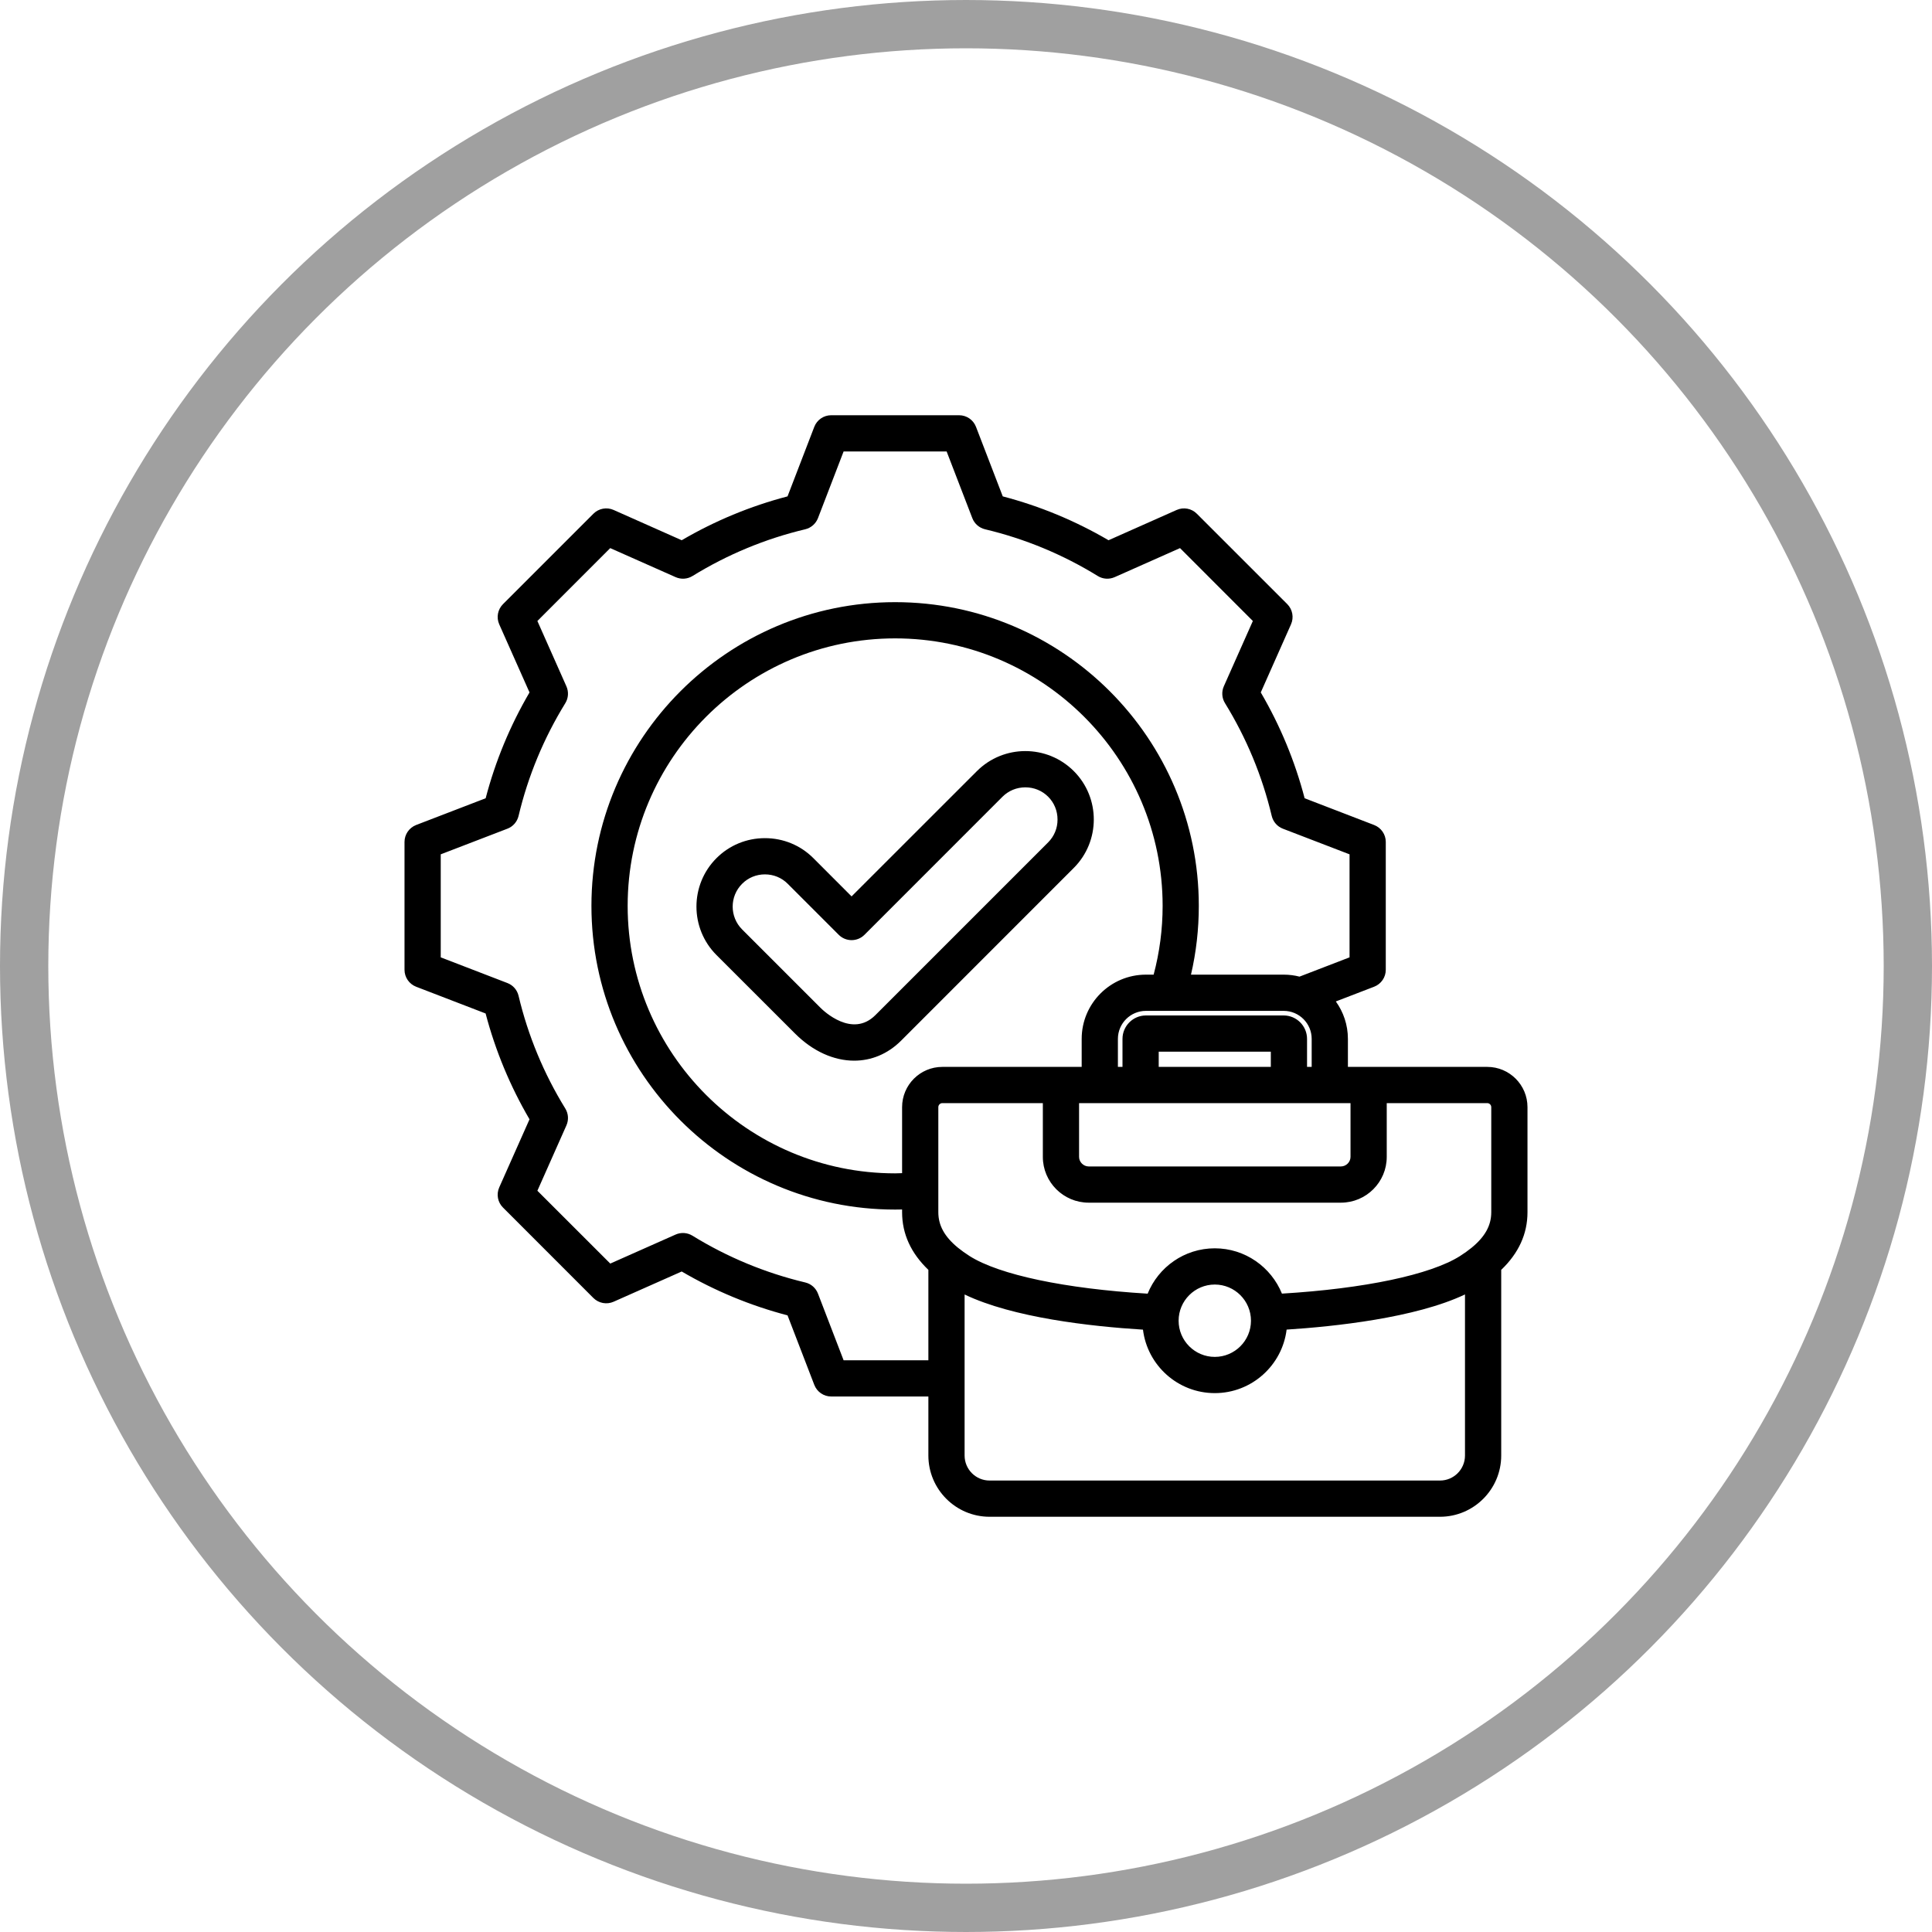 <svg width="40" height="40" viewBox="0 0 40 40" fill="none" xmlns="http://www.w3.org/2000/svg">
<circle cx="20" cy="20" r="19.5" stroke="#A0A0A0"/>
<g clip-path="url(#clip0_6474_19400)">
<g clip-path="url(#clip1_6474_19400)">
<path d="M22.232 15.965C21.678 15.412 20.779 15.412 20.226 15.965L17.631 18.559L16.84 17.767C16.573 17.5 16.217 17.353 15.837 17.353C15.457 17.353 15.101 17.5 14.834 17.767H14.834C14.281 18.32 14.281 19.22 14.834 19.773L16.457 21.395C16.831 21.77 17.268 21.96 17.685 21.96C18.038 21.96 18.378 21.823 18.655 21.547L22.231 17.97C22.784 17.417 22.784 16.517 22.232 15.965ZM21.701 17.44L18.124 21.017C17.645 21.496 17.053 20.931 16.987 20.865L15.365 19.243C15.104 18.982 15.104 18.558 15.365 18.298C15.49 18.172 15.658 18.103 15.837 18.103C16.016 18.103 16.184 18.172 16.309 18.298L17.366 19.355C17.513 19.501 17.75 19.501 17.897 19.355L20.756 16.495C20.882 16.37 21.049 16.301 21.229 16.301C21.408 16.301 21.576 16.37 21.701 16.495C21.826 16.62 21.895 16.788 21.895 16.967C21.896 17.147 21.826 17.314 21.701 17.44ZM30.793 22.089H27.907V21.509C27.907 21.22 27.814 20.952 27.657 20.734L28.45 20.429C28.595 20.373 28.691 20.234 28.691 20.079V17.431C28.691 17.276 28.595 17.137 28.45 17.081L27.011 16.527C26.81 15.758 26.505 15.023 26.103 14.336L26.729 12.926C26.792 12.784 26.761 12.618 26.652 12.508L24.779 10.636C24.67 10.526 24.504 10.495 24.362 10.558L22.951 11.185C22.264 10.783 21.529 10.478 20.761 10.277L20.207 8.837C20.151 8.692 20.012 8.597 19.857 8.597H17.209C17.054 8.597 16.915 8.692 16.859 8.837L16.305 10.277C15.537 10.478 14.801 10.783 14.114 11.185L12.704 10.558C12.562 10.495 12.396 10.526 12.286 10.636L10.414 12.508C10.304 12.618 10.273 12.784 10.336 12.926L10.963 14.336C10.561 15.023 10.256 15.758 10.055 16.527L8.615 17.081C8.471 17.137 8.375 17.276 8.375 17.431V20.079C8.375 20.234 8.471 20.373 8.615 20.429L10.054 20.983C10.256 21.751 10.561 22.487 10.963 23.174L10.336 24.584C10.273 24.726 10.304 24.892 10.414 25.001L12.286 26.874C12.396 26.983 12.562 27.014 12.704 26.951L14.114 26.325C14.801 26.727 15.537 27.032 16.305 27.233L16.859 28.672C16.915 28.817 17.054 28.913 17.209 28.913H19.221V30.135C19.221 30.834 19.789 31.403 20.488 31.403H29.814C30.512 31.403 31.081 30.834 31.081 30.135V26.291C31.442 25.946 31.625 25.546 31.625 25.098V22.922C31.625 22.463 31.252 22.089 30.793 22.089ZM30.875 22.922V25.098C30.875 25.372 30.746 25.605 30.468 25.833C30.398 25.89 30.317 25.948 30.228 26.005C29.614 26.393 28.248 26.68 26.541 26.783C26.318 26.234 25.779 25.845 25.151 25.845C24.522 25.845 23.983 26.234 23.761 26.784C22.055 26.681 20.69 26.395 20.074 26.005C19.985 25.948 19.904 25.89 19.834 25.833C19.556 25.605 19.427 25.372 19.427 25.098V22.922C19.427 22.877 19.465 22.839 19.509 22.839H21.591V23.952C21.591 24.475 22.017 24.9 22.54 24.9H27.762C28.285 24.9 28.711 24.475 28.711 23.952V22.839H30.793C30.837 22.839 30.875 22.877 30.875 22.922ZM25.9 27.344C25.9 27.757 25.564 28.093 25.151 28.093C24.738 28.093 24.402 27.757 24.402 27.344C24.402 26.931 24.738 26.595 25.151 26.595C25.564 26.595 25.9 26.931 25.9 27.344ZM18.677 22.922V24.289C18.629 24.291 18.581 24.293 18.533 24.293C15.479 24.293 12.995 21.808 12.995 18.755C12.995 15.701 15.479 13.217 18.533 13.217C21.586 13.217 24.071 15.701 24.071 18.755C24.071 19.238 24.008 19.716 23.885 20.179H23.725C22.991 20.179 22.395 20.775 22.395 21.509V22.089H19.509C19.05 22.089 18.677 22.463 18.677 22.922ZM26.311 22.089H23.99V21.774H26.311V22.089ZM27.961 22.839V23.952C27.961 24.059 27.87 24.15 27.762 24.15H22.54C22.432 24.15 22.341 24.059 22.341 23.952V22.839H27.961ZM27.061 22.089V21.509C27.061 21.242 26.844 21.024 26.577 21.024H23.725C23.458 21.024 23.24 21.242 23.24 21.509V22.089H23.145V21.509C23.145 21.189 23.405 20.929 23.725 20.929H26.577C26.897 20.929 27.157 21.189 27.157 21.509V22.089H27.061ZM17.466 28.163L16.935 26.782C16.89 26.666 16.792 26.58 16.672 26.552C15.847 26.355 15.061 26.03 14.337 25.584C14.231 25.519 14.101 25.51 13.988 25.56L12.635 26.161L11.126 24.653L11.727 23.3C11.777 23.187 11.769 23.057 11.704 22.951C11.258 22.227 10.932 21.442 10.736 20.616C10.707 20.495 10.621 20.397 10.506 20.353L9.125 19.821V17.688L10.506 17.157C10.621 17.113 10.707 17.014 10.736 16.894C10.932 16.069 11.258 15.283 11.704 14.559C11.769 14.453 11.777 14.323 11.727 14.21L11.126 12.857L12.634 11.348L13.988 11.949C14.101 11.999 14.231 11.991 14.337 11.926C15.061 11.48 15.847 11.154 16.672 10.958C16.792 10.929 16.89 10.843 16.935 10.728L17.466 9.347H19.599L20.131 10.728C20.175 10.843 20.274 10.929 20.394 10.958C21.219 11.154 22.005 11.48 22.729 11.926C22.834 11.991 22.965 11.999 23.078 11.949L24.431 11.348L25.939 12.857L25.338 14.209C25.288 14.322 25.297 14.453 25.362 14.558C25.808 15.282 26.134 16.068 26.33 16.894C26.359 17.014 26.445 17.113 26.56 17.157L27.941 17.688V19.821L26.905 20.22C26.8 20.193 26.69 20.179 26.577 20.179H24.658C24.766 19.714 24.82 19.237 24.82 18.755C24.82 15.288 22 12.467 18.533 12.467C15.066 12.467 12.245 15.288 12.245 18.755C12.245 22.222 15.066 25.043 18.533 25.043C18.581 25.043 18.629 25.042 18.677 25.041V25.098C18.677 25.546 18.86 25.946 19.221 26.291V28.163H17.466ZM29.814 30.653H20.488C20.203 30.653 19.971 30.421 19.971 30.135V26.801C20.97 27.28 22.571 27.461 23.664 27.529C23.755 28.269 24.387 28.843 25.151 28.843C25.915 28.843 26.547 28.268 26.638 27.528C27.619 27.465 29.304 27.288 30.331 26.8V30.135C30.331 30.421 30.099 30.653 29.814 30.653Z" fill="black"/>
</g>
</g>
<defs>
<clipPath id="clip0_6474_19400">
<rect width="24" height="24" fill="white" transform="translate(8 8)"/>
</clipPath>
<clipPath id="clip1_6474_19400">
<rect width="24" height="24" fill="white" transform="translate(8 8)"/>
</clipPath>
</defs>
</svg>
